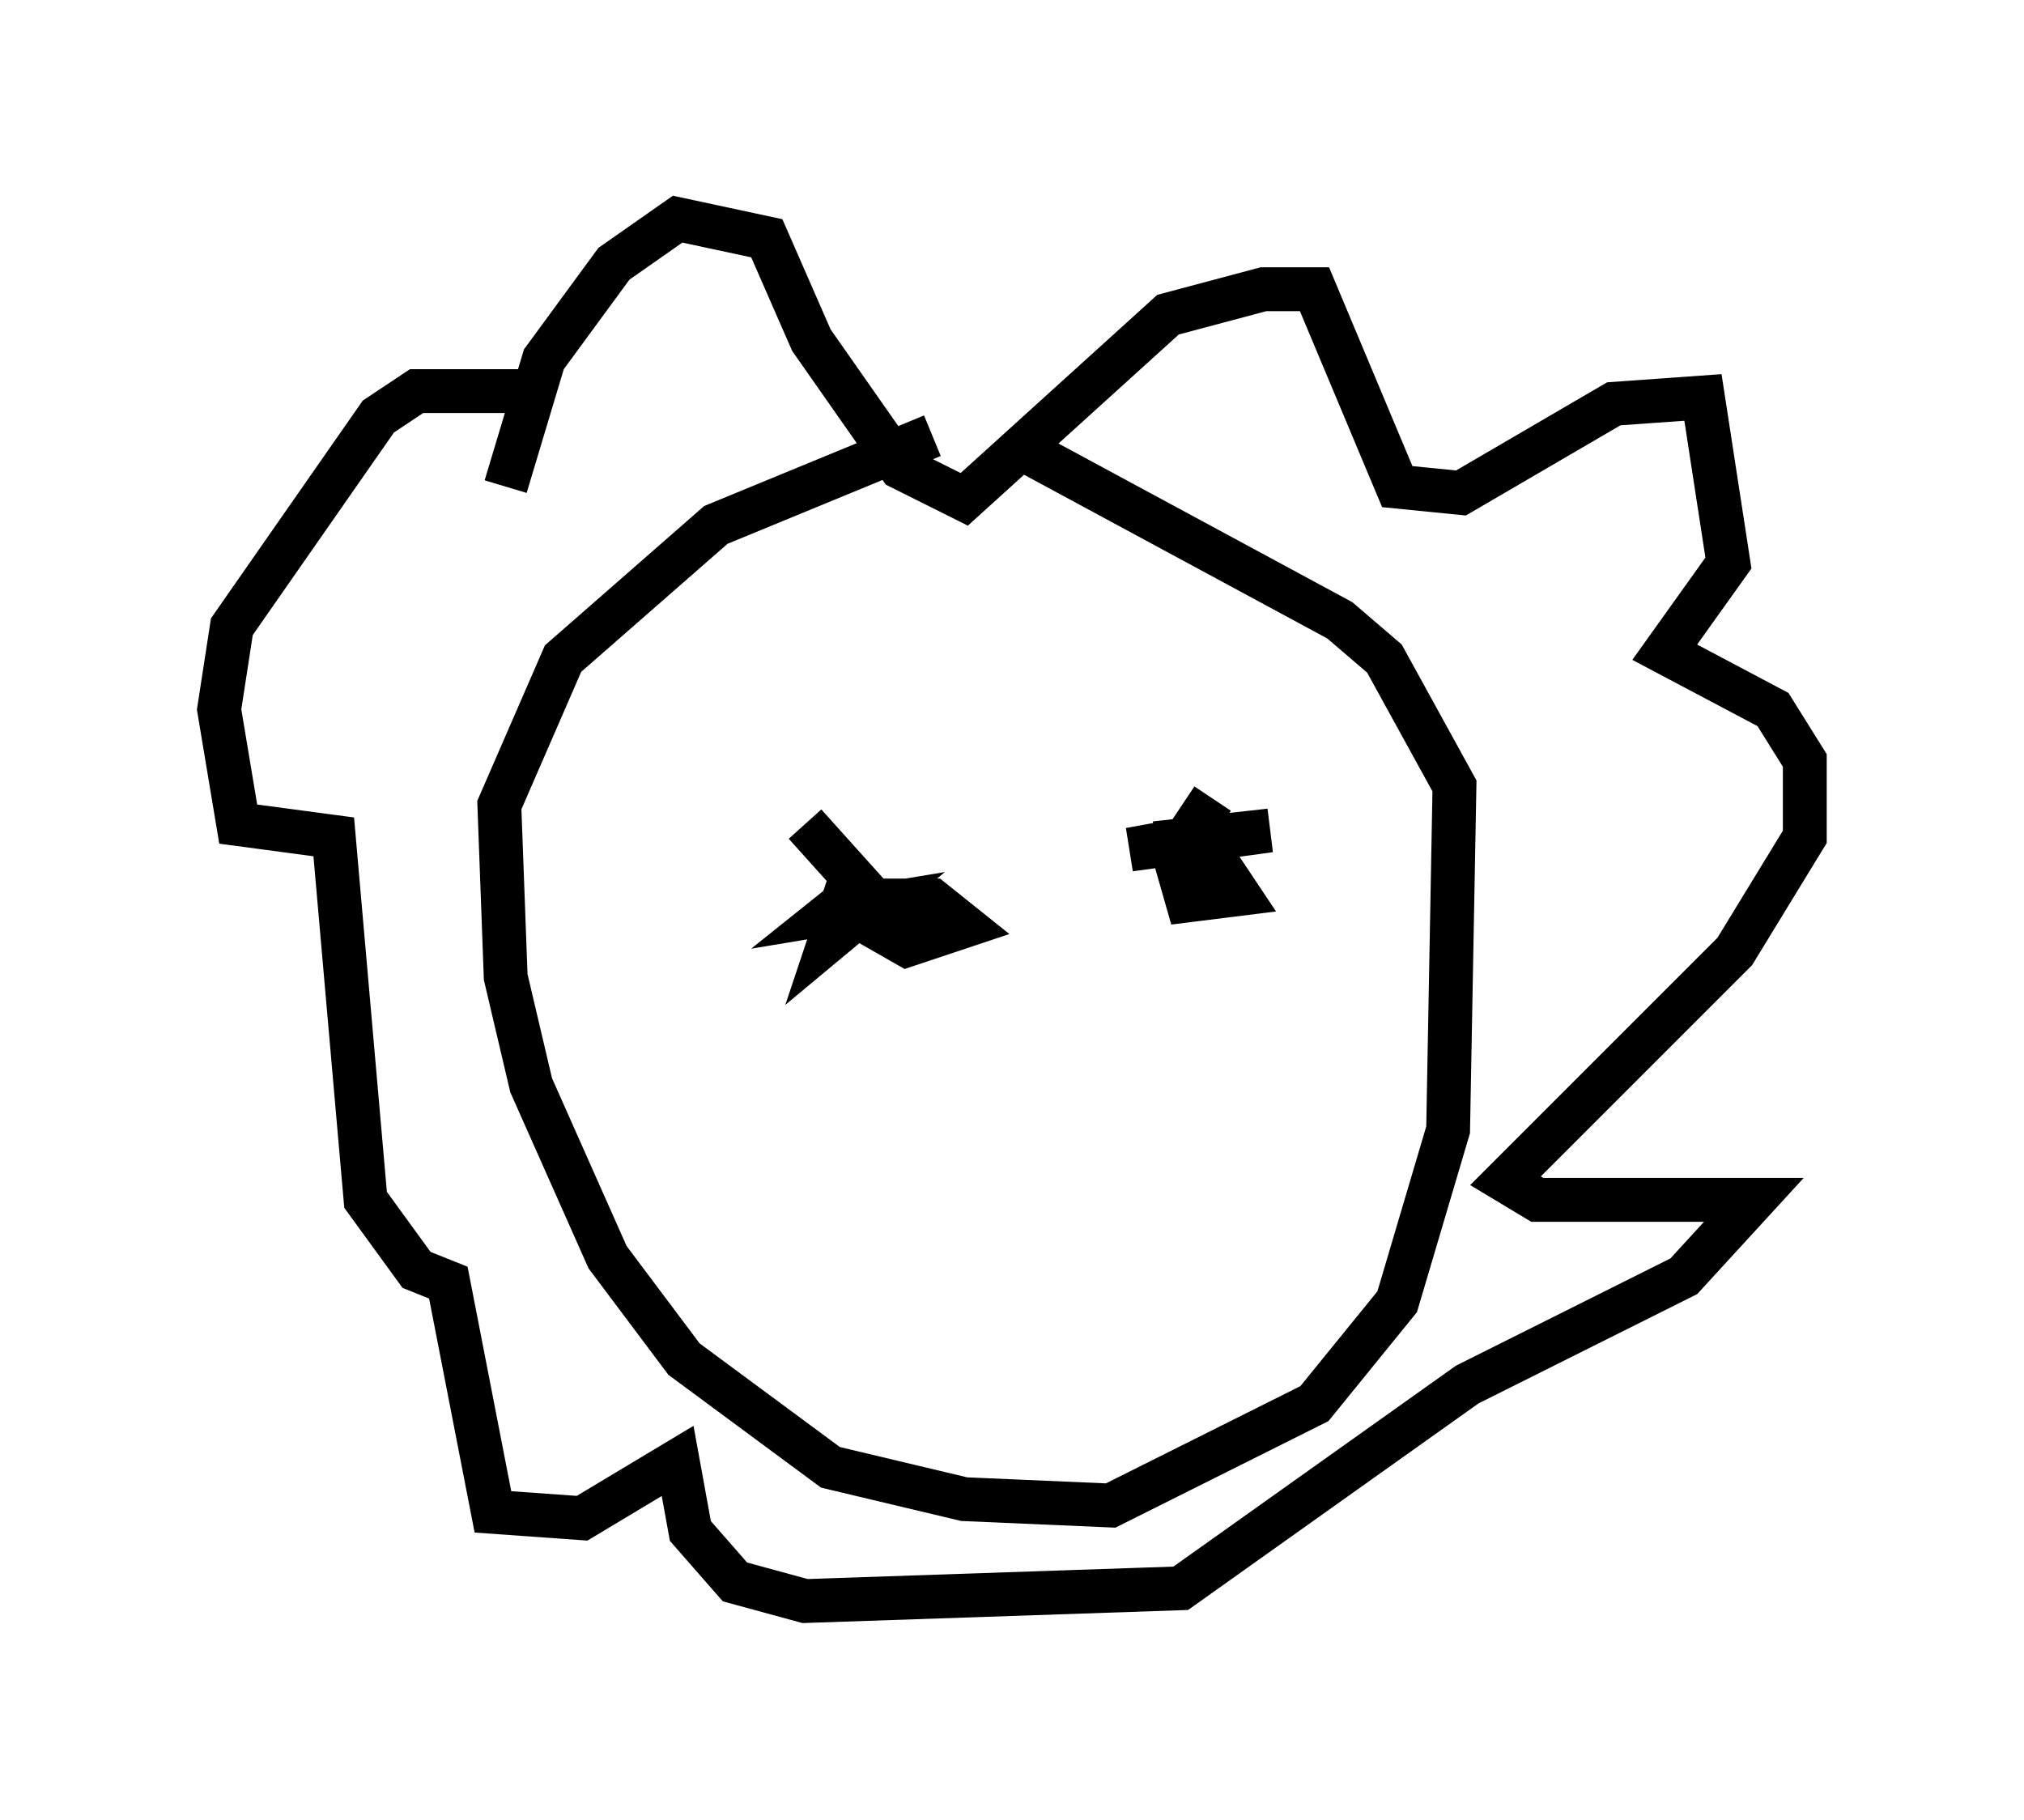 <?xml version="1.0" encoding="utf-8" ?>
<svg baseProfile="full" height="41.519" version="1.1" width="46.168" xmlns="http://www.w3.org/2000/svg" xmlns:ev="http://www.w3.org/2001/xml-events" xmlns:xlink="http://www.w3.org/1999/xlink"><defs /><rect fill="white" height="41.519" width="46.168" x="0" y="0" /><path d="M25.48, 10.084 m-4.212, -0.145 l-4.939, 2.034 -3.486, 3.05 l-1.453, 3.341 0.145, 3.922 l0.581, 2.469 1.743, 3.922 l1.743, 2.324 3.341, 2.469 l3.05, 0.726 3.341, 0.145 l4.648, -2.324 1.888, -2.324 l1.162, -3.922 0.145, -7.844 l-1.598, -2.905 -1.017, -0.872 l-7.263, -3.922 m-11.765, 0.872 l0.872, -2.905 1.598, -2.179 l1.453, -1.017 2.034, 0.436 l1.017, 2.324 2.034, 2.905 l1.453, 0.726 4.648, -4.212 l2.179, -0.581 1.162, 0.0 l1.888, 4.503 1.453, 0.145 l3.486, -2.034 2.034, -0.145 l0.581, 3.777 -1.453, 2.034 l2.469, 1.307 0.726, 1.162 l0.0, 1.743 -1.598, 2.615 l-5.229, 5.229 0.726, 0.436 l4.939, 0.0 -1.598, 1.743 l-4.939, 2.469 -6.536, 4.648 l-8.57, 0.291 -1.598, -0.436 l-1.017, -1.162 -0.291, -1.598 l-2.179, 1.307 -2.034, -0.145 l-1.017, -5.229 -0.726, -0.291 l-1.162, -1.598 -0.726, -8.279 l-2.179, -0.291 -0.436, -2.615 l0.291, -1.888 3.341, -4.793 l0.872, -0.581 2.76, 0.0 m6.101, 9.877 l1.307, 1.453 -0.726, 0.581 l0.872, -0.145 -0.872, 0.726 l0.291, -0.872 2.034, 0.0 l0.726, 0.581 -1.307, 0.436 l-1.017, -0.581 m6.682, -1.743 l2.615, -0.291 -3.196, 0.436 l1.598, -0.291 0.872, 1.307 l-1.162, 0.145 -0.291, -1.017 l0.872, -1.307 " fill="none" stroke="black" stroke-width="1" /></svg>